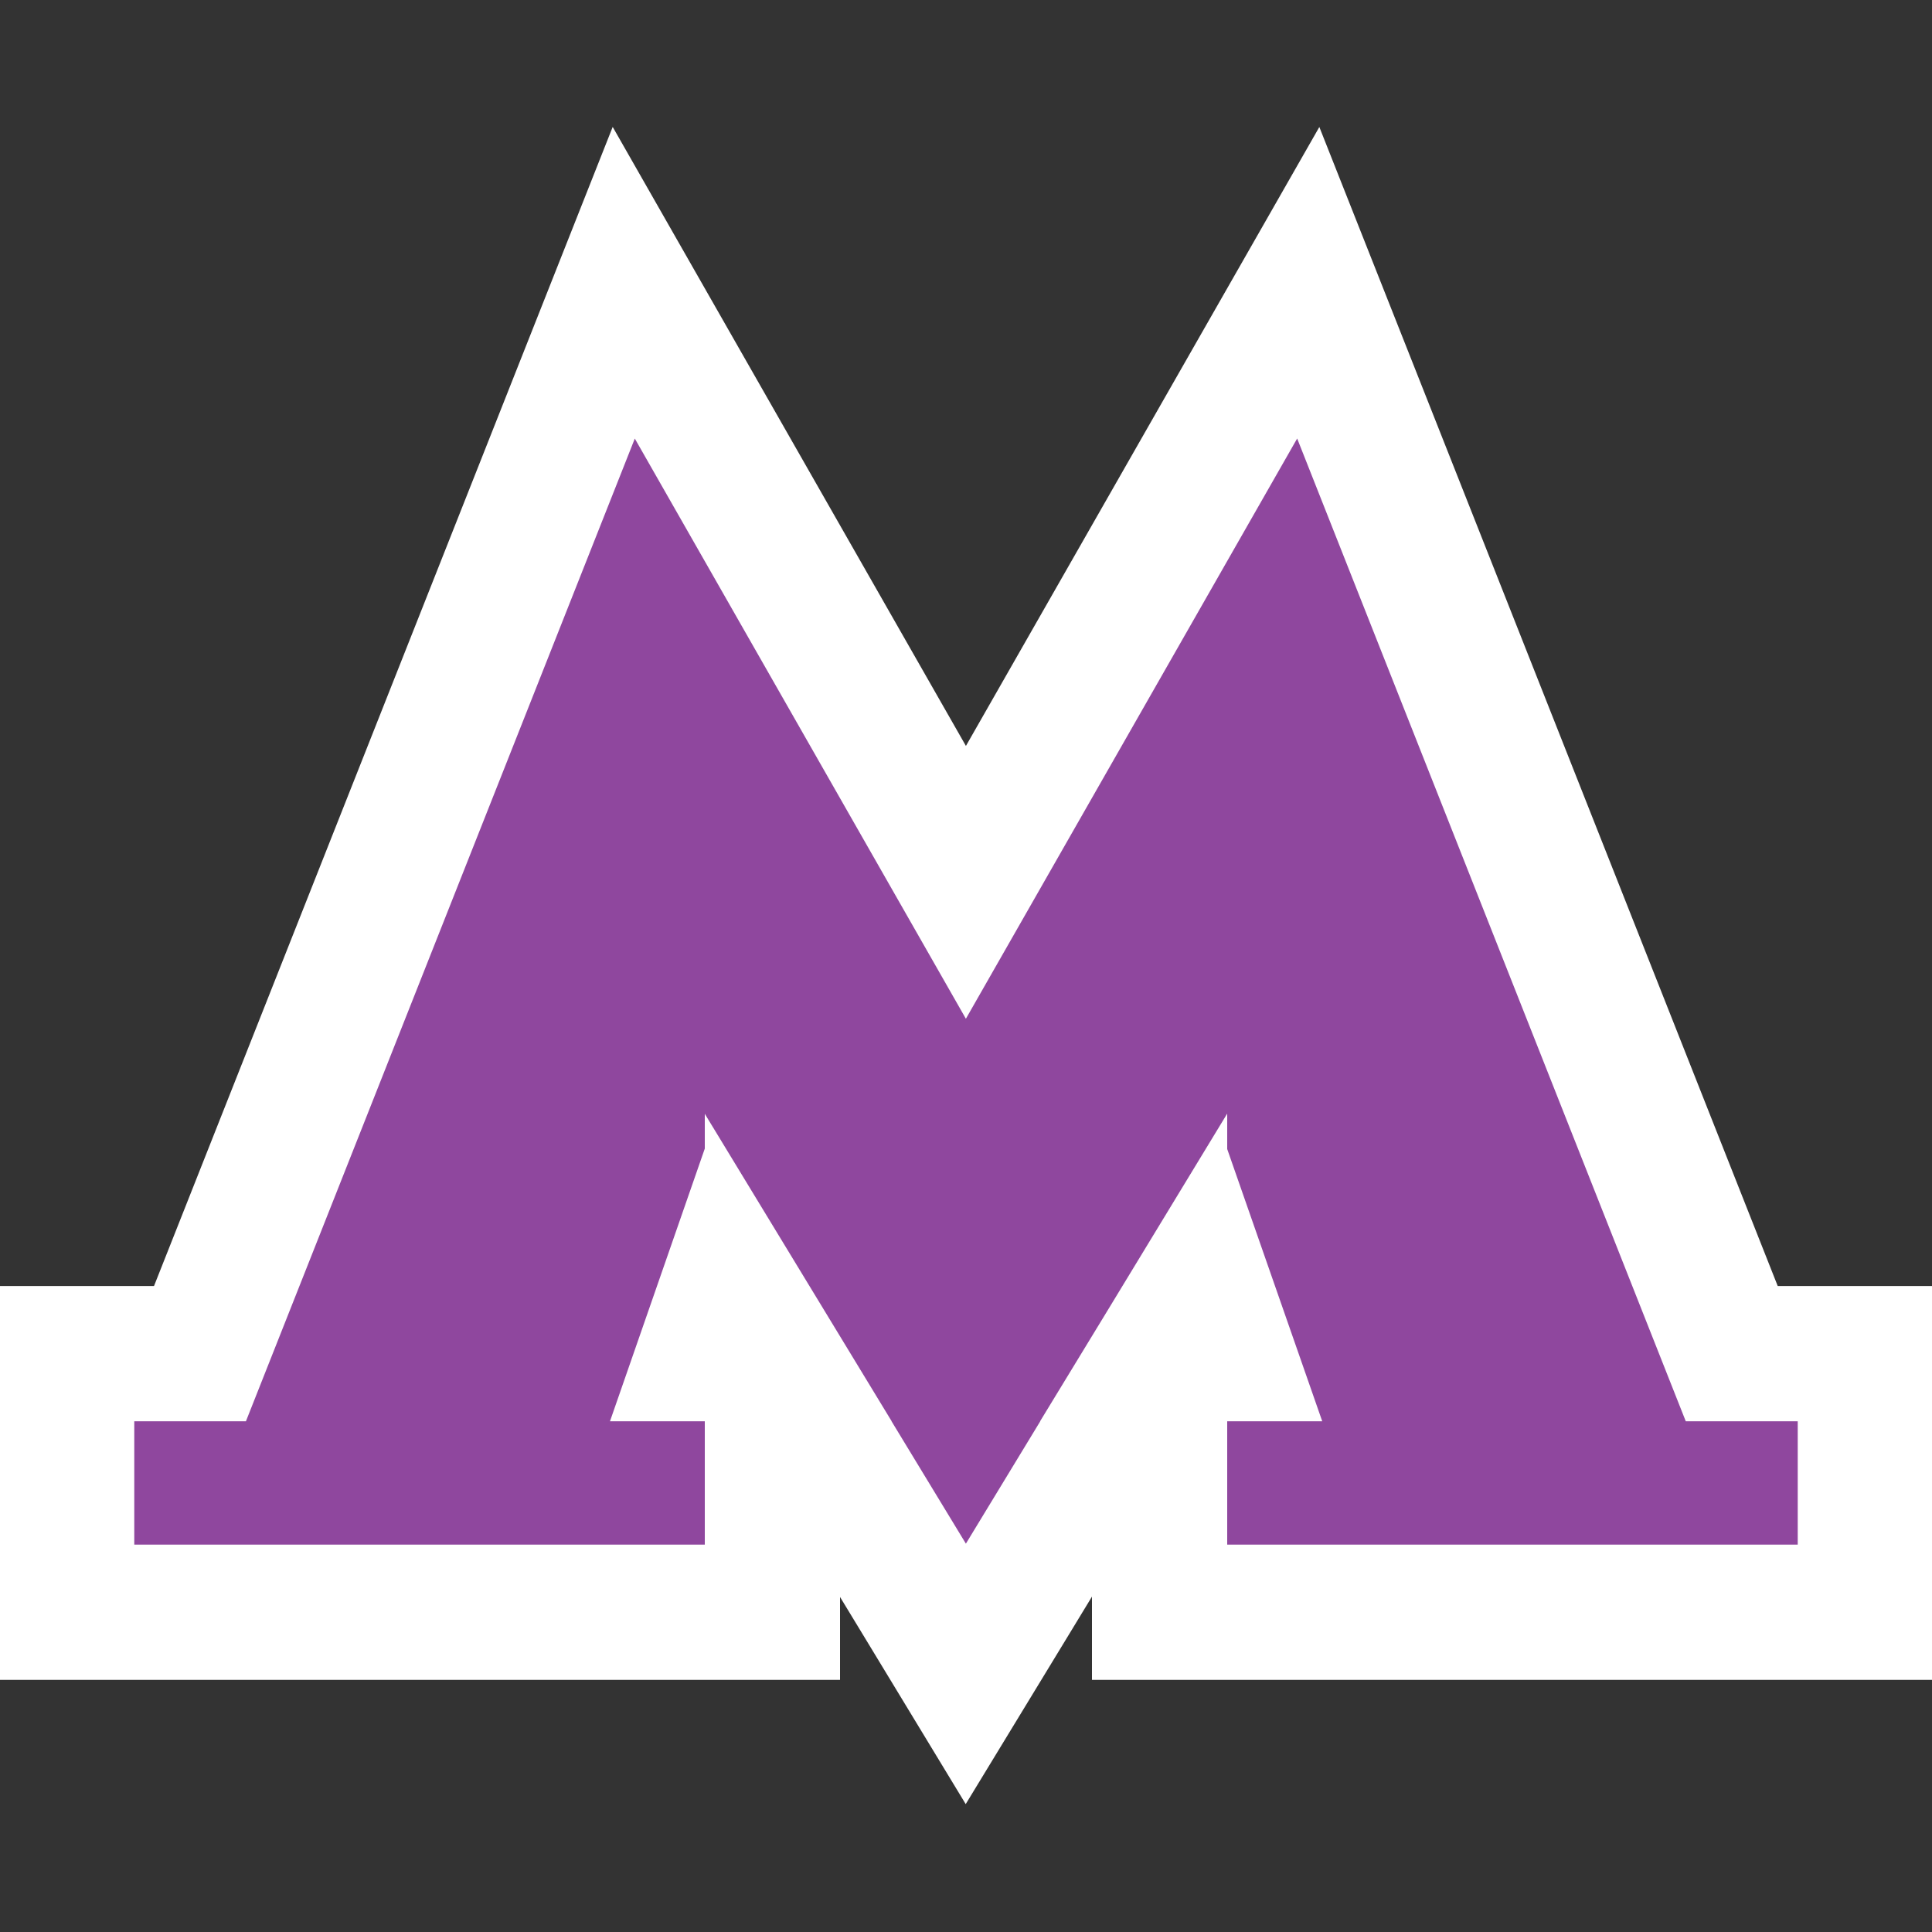 <svg width="20" height="20" viewBox="0 0 20 20" fill="none" xmlns="http://www.w3.org/2000/svg">
<rect x="0" y="0" width="20" height="20" fill="#333333" stroke="none"/>
<g id="metro_icon" clip-path="url(#clip0_790_4228)">
<path id="Vector" d="M12.563 14.013H12.013L12.451 13.294L12.702 14.013H12.563ZM10.477 16.541L12.004 14.028V14.572V16.131V16.69H12.563H18.75H19.31V16.131V14.572V14.013H18.75H17.927L13.972 4.011L13.543 2.927L12.965 3.939L9.999 9.134L7.035 3.94L6.457 2.927L6.028 4.011L2.07 14.013H1.25H0.69V14.572V16.131V16.69H1.25H7.437H7.996V16.131V14.572V14.031L9.52 16.54L9.998 17.328L10.477 16.541ZM7.437 14.013H7.299L7.549 13.294L7.986 14.013H7.437Z" fill="#8F479E" stroke="white" stroke-width="1.4"/>
</g>
<defs>
<clipPath id="clip0_790_4228">
<rect width="20" height="20" fill="white"/>
</clipPath>
</defs>
</svg>
